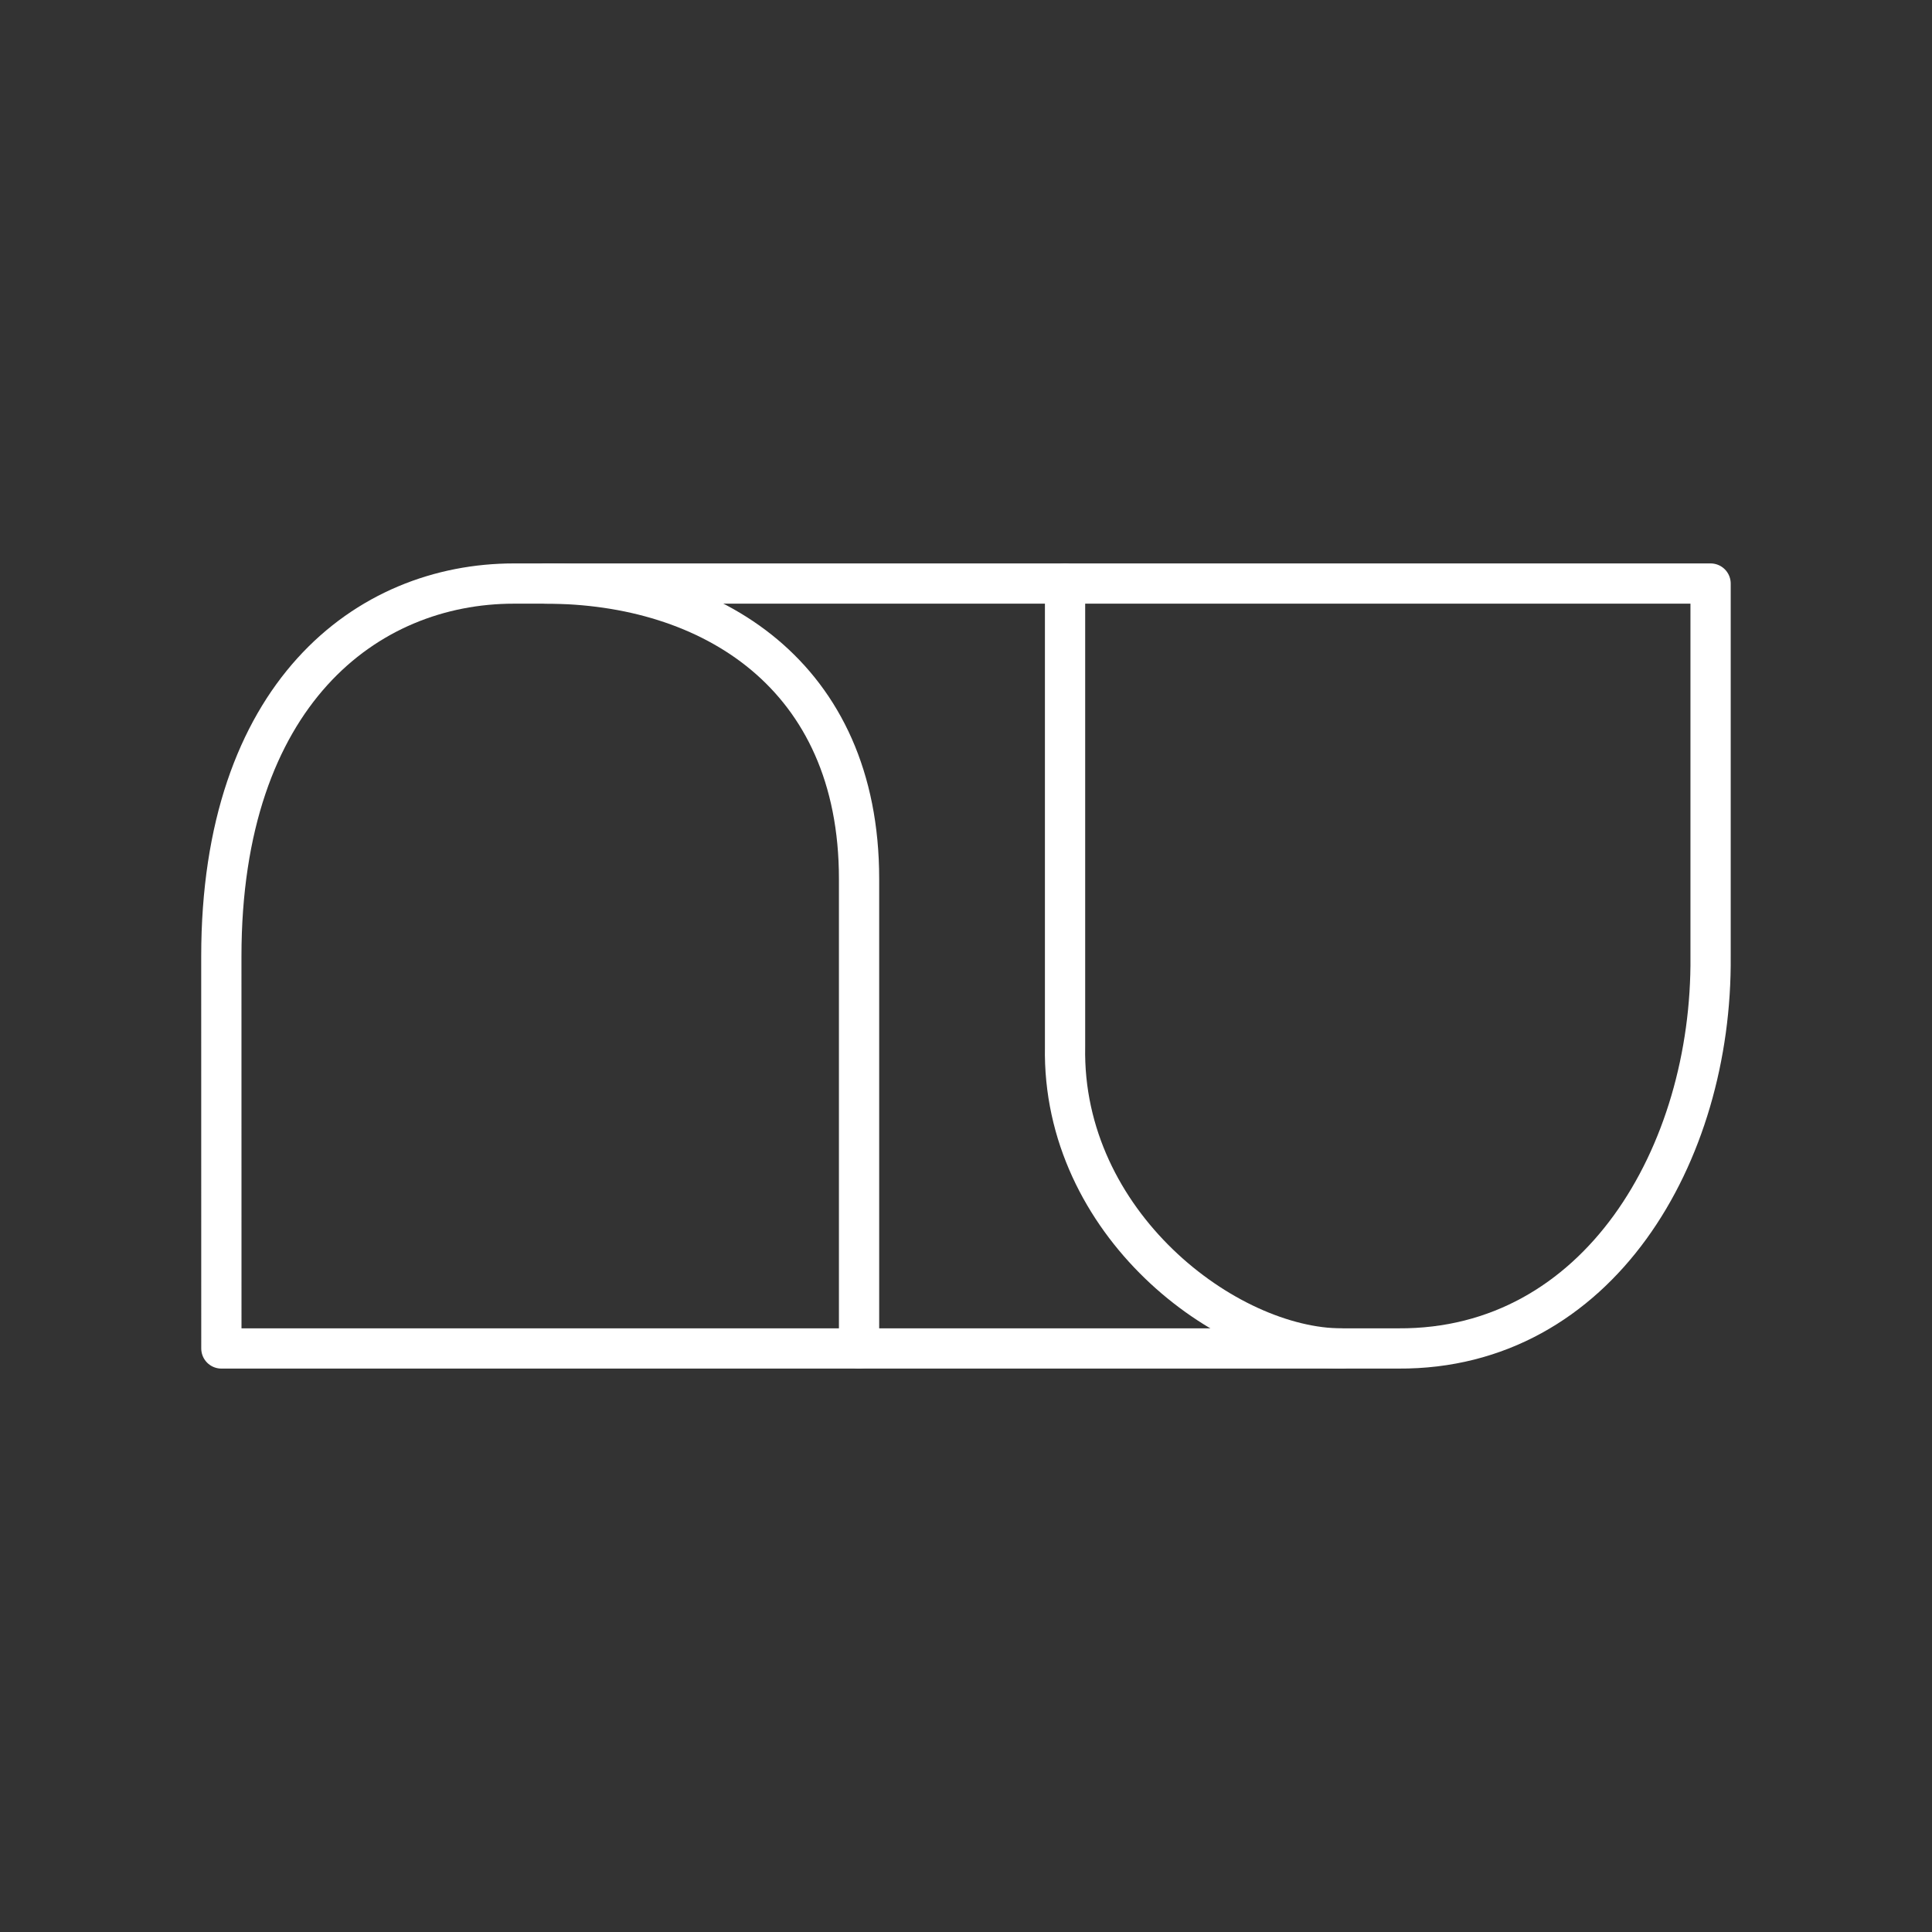 <?xml version="1.0" encoding="UTF-8" standalone="no"?>
<svg
   version="1.1"
   viewBox="0 0 48 48"
   xml:space="preserve"
   id="svg10"
   xmlns="http://www.w3.org/2000/svg"
   xmlns:svg="http://www.w3.org/2000/svg"><rect x="0" y="0" width="48" height="48" fill="#333333" stroke="none"/><defs
     id="defs6"><style
       id="style2">.a{fill:none;stroke:#fff;stroke-linecap:round;stroke-linejoin:round;}</style><style
       id="style4" /></defs><path
     style="fill:none;stroke:#ffffff;stroke-width:1;stroke-linecap:round;stroke-linejoin:round;stroke-dashoffset:0.5"
     d="M 5.5,33.502 H 34.741 c 4.969,0.03 7.802,-4.82 7.758,-9.74 V 14.498 h -29.73 c -3.667,0 -7.27,2.754 -7.27,9.264 z"
     id="path1" /><path
     style="fill:none;stroke:#ffffff;stroke-width:1;stroke-linecap:round;stroke-linejoin:round;stroke-dashoffset:0.5"
     d="m 13.552,14.498 c 4.111,0 7.791,2.271 7.791,7.335 v 11.67"
     id="path2" /><path
     style="fill:none;stroke:#ffffff;stroke-width:1;stroke-linecap:round;stroke-linejoin:round;stroke-dashoffset:0.5"
     d="m 26.461,14.498 v 11.507 c -0.084,4.392 4.01,7.498 6.878,7.498"
     id="path3" /></svg>
